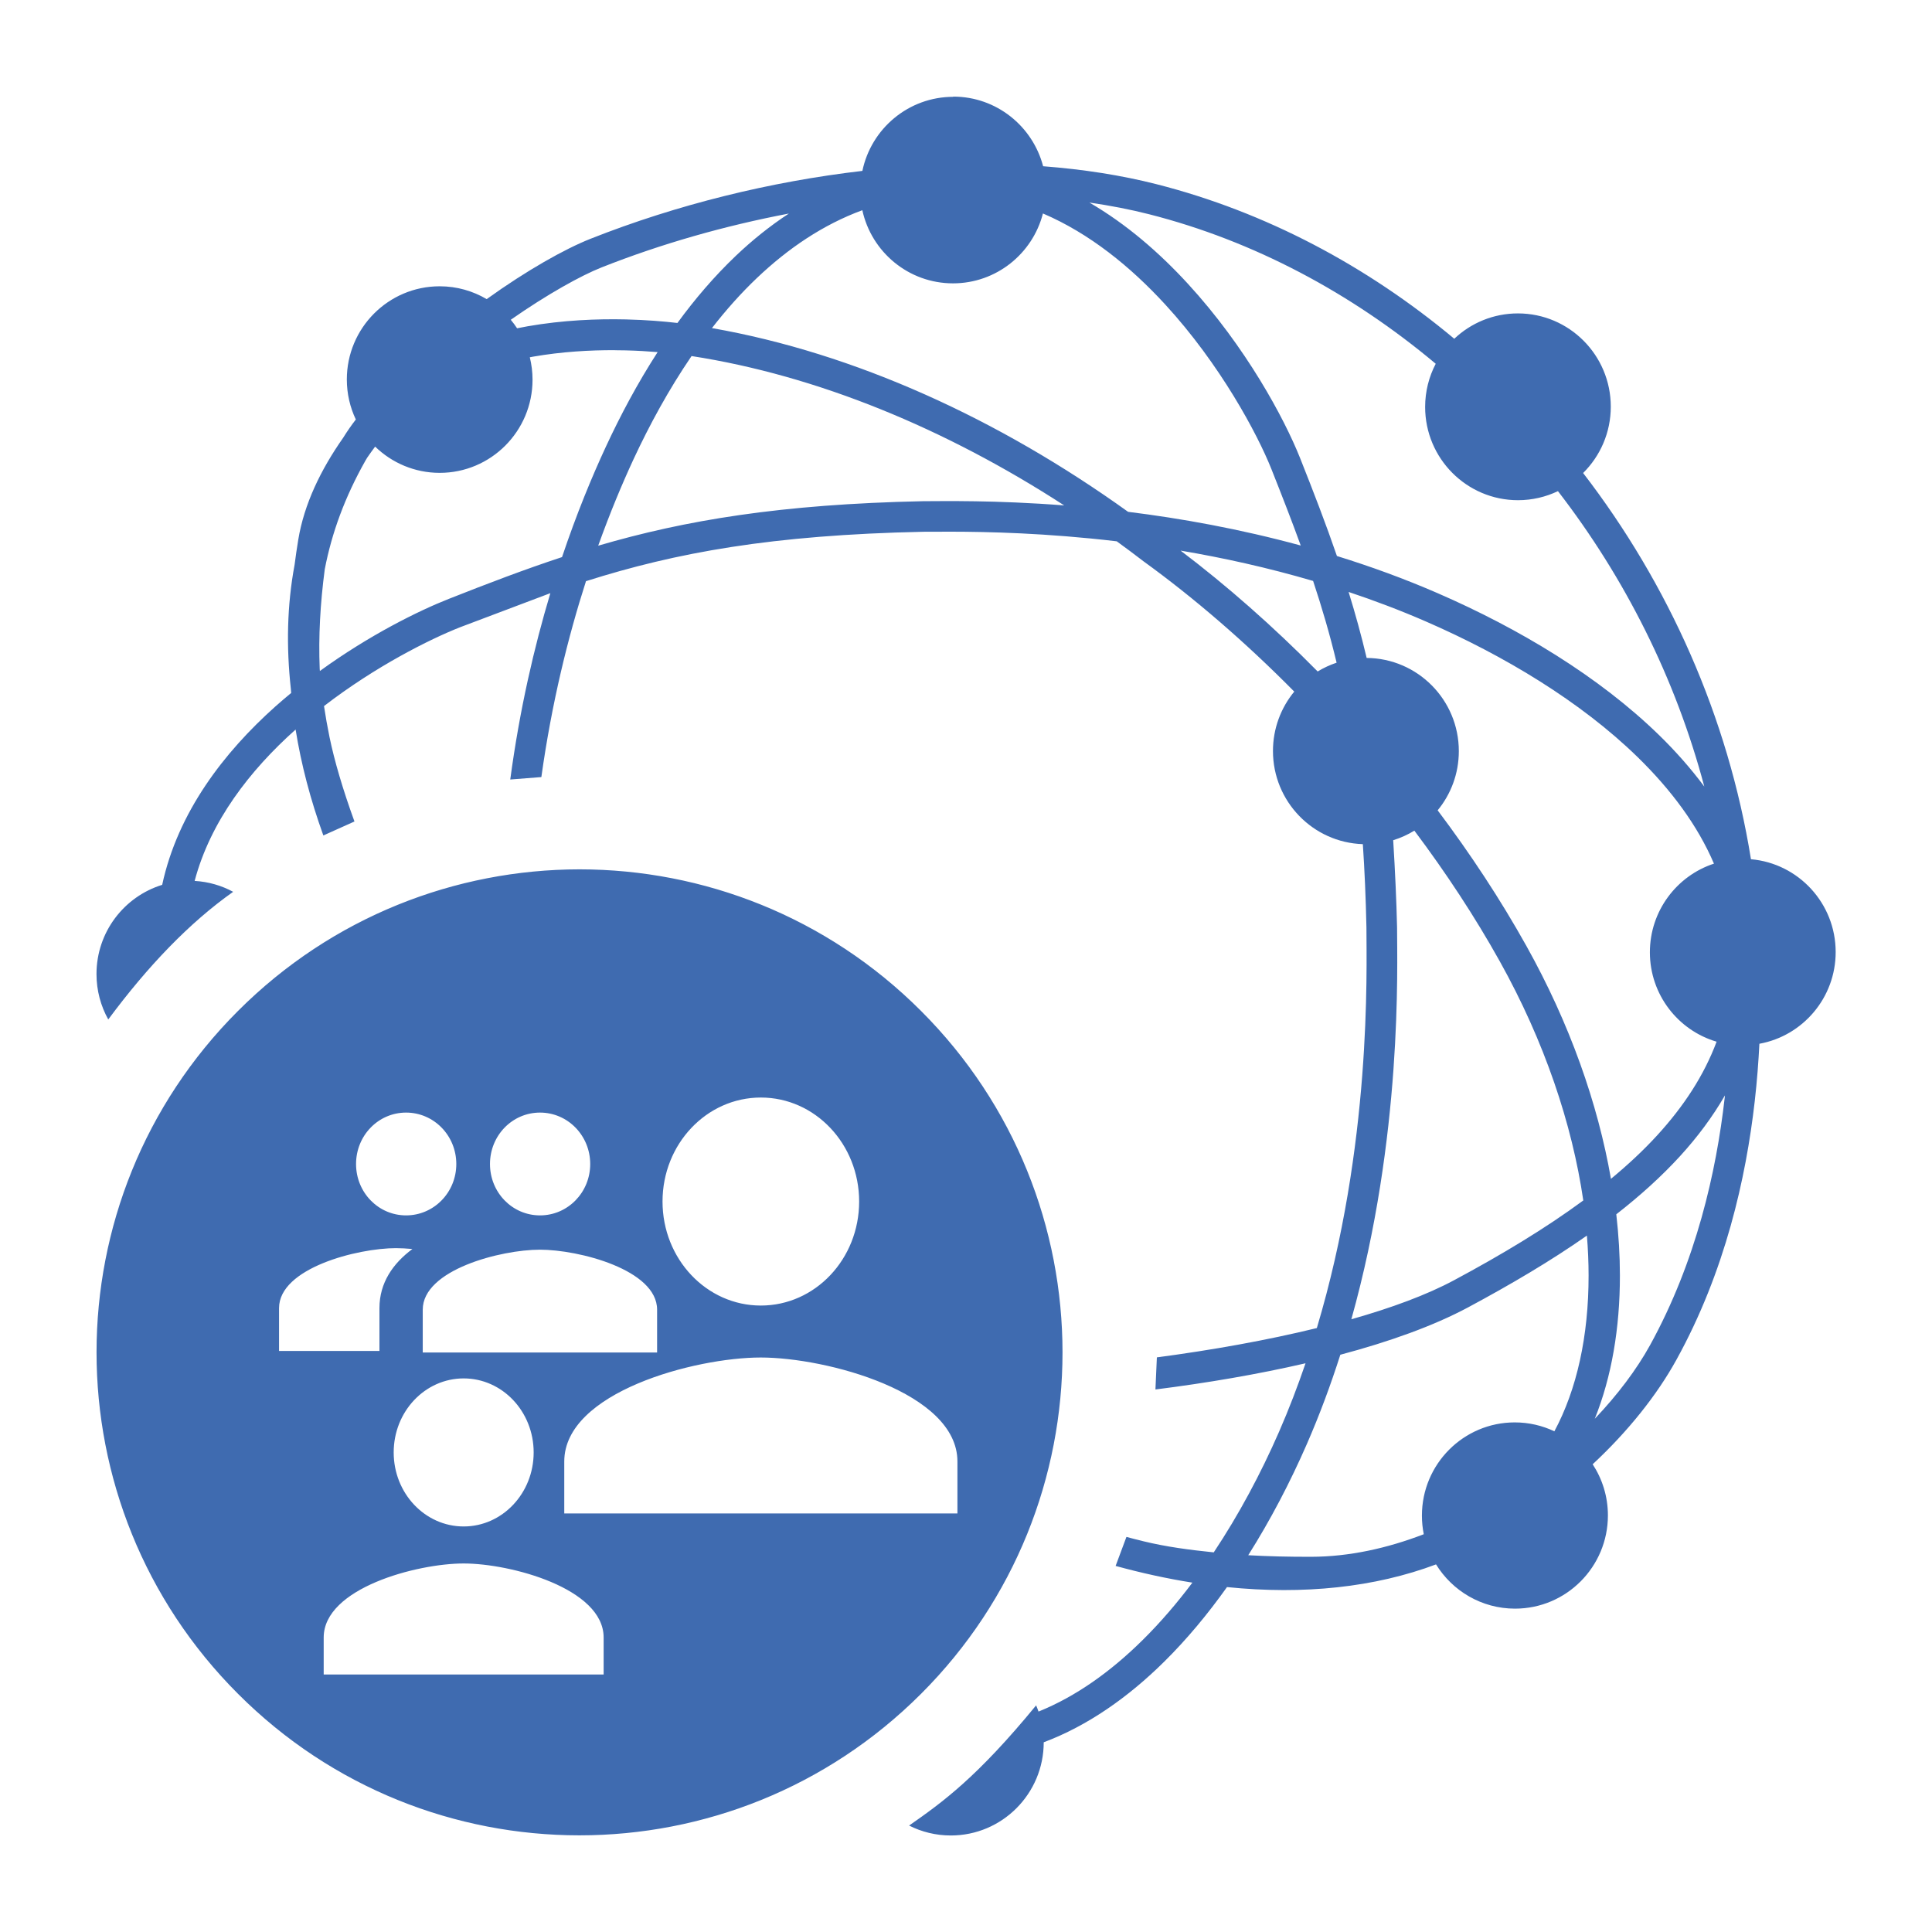 <svg width="100mm" height="100mm" version="1.1" viewBox="0 0 100 100" xmlns="http://www.w3.org/2000/svg" xmlns:cc="http://creativecommons.org/ns#" xmlns:dc="http://purl.org/dc/elements/1.1/" xmlns:rdf="http://www.w3.org/1999/02/22-rdf-syntax-ns#">
 <title>Open Hub Service</title>
 <path d="m49.34 4.998 0.002 0.003h-1e-3zm0.002 0.003c2.233 4.768e-4 4.108 1.531 4.65 3.604 2.074 0.158 4.043 0.465 5.861 0.927 5.652 1.437 10.9 4.228 15.42 8.002 0.86-0.813 2.018-1.312 3.294-1.312 2.654 0 4.807 2.162 4.807 4.827 0 1.343-0.548 2.558-1.432 3.434 4.416 5.737 7.504 12.62 8.687 19.99 2.457 0.214 4.385 2.283 4.385 4.805 0 2.369-1.705 4.34-3.948 4.747-0.047 0.918-0.12 1.917-0.242 2.982-0.45 3.94-1.521 8.79-4.056 13.38-1.006 1.824-2.5 3.699-4.332 5.403 0.498 0.76 0.789 1.669 0.789 2.646 0 2.665-2.153 4.827-4.808 4.827-1.727 0-3.241-0.916-4.088-2.29-3.167 1.187-6.84 1.58-10.82 1.174-0.996 1.399-2.077 2.701-3.244 3.855-1.868 1.849-3.966 3.323-6.242 4.178-0.001 2.662-2.153 4.824-4.808 4.824-0.777 0-1.51-0.185-2.161-0.514 1.745-1.216 3.532-2.511 6.575-6.221 0.045 0.105 0.087 0.212 0.124 0.321 1.923-0.774 3.731-2.06 5.403-3.715 0.901-0.891 1.757-1.887 2.562-2.958-1.299-0.206-2.626-0.495-3.974-0.865l0.56-1.502c0.298 0.08 0.595 0.157 0.889 0.228 1.172 0.285 2.375 0.444 3.63 0.572 1.295-1.946 2.434-4.075 3.379-6.239 0.514-1.176 0.967-2.364 1.372-3.548-2.47 0.571-5.123 1.022-7.769 1.356l0.074-1.662c2.86-0.378 5.708-0.887 8.28-1.517 2.839-9.483 2.57-18.46 2.567-20.73-8e-6 -5.29e-4 1e-5 -6.93e-4 0-0.002-0.033-1.546-0.096-2.977-0.186-4.315-2.582-0.083-4.652-2.21-4.652-4.821 0-1.168 0.414-2.24 1.102-3.075-2.528-2.557-5.176-4.842-7.785-6.731l-0.019-0.014c-0.457-0.352-0.919-0.696-1.384-1.034-3.667-0.433-6.71-0.495-8.573-0.498-0.607-0.001-1.09 0.003-1.428 0.004-5.29e-4 1.1e-5 -2.28e-4 -5e-6 -1e-3 0-7.853 0.165-12.81 1.08-17.47 2.557-0.925 2.881-1.771 6.284-2.31 10.14l-1.61 0.126c0.485-3.612 1.235-6.843 2.076-9.645l-4.673 1.764c-1.576 0.623-4.371 2.021-7.043 4.08 0.08 0.527 0.173 1.059 0.284 1.6 0.251 1.22 0.689 2.715 1.292 4.374l-1.61 0.723c-0.674-1.871-1.147-3.68-1.436-5.482-2.365 2.111-4.403 4.739-5.226 7.835 0.718 0.041 1.393 0.24 1.993 0.564-2.264 1.6-4.414 3.842-6.464 6.607-0.388-0.696-0.609-1.497-0.609-2.351 0-2.172 1.432-4.011 3.4-4.617 0.811-3.765 3.202-6.861 5.864-9.237 0.269-0.24 0.54-0.47 0.813-0.695-0.006-0.072-0.012-0.144-0.018-0.216-0.238-2.187-0.198-4.318 0.194-6.417 0.056-0.431 0.118-0.864 0.191-1.303 0.304-1.841 1.16-3.614 2.322-5.27 0.206-0.333 0.426-0.649 0.657-0.948-0.298-0.628-0.466-1.331-0.466-2.072 0-2.665 2.153-4.823 4.807-4.823 0.887 0 1.717 0.243 2.432 0.664 2.082-1.495 4.035-2.591 5.366-3.12 4.498-1.781 9.349-2.966 14.08-3.517 0.456-2.189 2.39-3.834 4.705-3.834zm7.043 5.482c1.933 1.123 3.639 2.614 5.096 4.2 3.009 3.276 4.99 6.97 5.808 9.018 0.696 1.752 1.336 3.408 1.91 5.078 1.731 0.536 3.482 1.171 5.223 1.928 4.207 1.829 8.324 4.297 11.45 7.34 0.863 0.841 1.648 1.732 2.342 2.664-1.487-5.602-4.114-10.81-7.575-15.29-0.626 0.3-1.329 0.469-2.069 0.469-2.654 0-4.805-2.163-4.805-4.826 0-0.808 0.199-1.568 0.548-2.236-4.363-3.657-9.417-6.361-14.84-7.74-0.976-0.248-2.007-0.448-3.082-0.603zm-11.75 0.397c-2.046 0.753-3.85 1.983-5.45 3.503-0.838 0.796-1.615 1.672-2.335 2.599 7.398 1.296 14.85 4.705 21.54 9.51 2.725 0.338 5.771 0.881 8.936 1.744-0.465-1.284-0.972-2.581-1.516-3.951-0.725-1.824-2.659-5.437-5.501-8.528-1.786-1.945-3.916-3.678-6.327-4.708-0.534 2.08-2.416 3.617-4.654 3.617-2.301 0-4.222-1.623-4.694-3.787zm-3.802 0.173c-3.301 0.628-6.597 1.561-9.702 2.791-1.057 0.419-2.8 1.384-4.694 2.707 0.117 0.141 0.227 0.288 0.328 0.441 0.184-0.037 0.368-0.074 0.551-0.105 1.826-0.318 3.593-0.389 5.083-0.354 1.058 0.025 1.966 0.103 2.665 0.184 0.906-1.241 1.914-2.421 3.032-3.485 0.846-0.803 1.759-1.539 2.737-2.179zm-9.009 7.072h-0.001c-1.288-0.005-2.752 0.078-4.233 0.336-0.056 0.01-0.112 0.021-0.167 0.032 0.091 0.371 0.141 0.76 0.141 1.159 0 2.665-2.154 4.823-4.805 4.823-1.298 0-2.477-0.518-3.342-1.359-0.143 0.192-0.282 0.385-0.415 0.579-0.031 0.052-0.062 0.103-0.092 0.156-1.059 1.876-1.737 3.731-2.1 5.612-0.235 1.78-0.329 3.48-0.262 5.155 0.003 0.037 0.006 0.075 0.009 0.112 2.569-1.862 5.104-3.114 6.678-3.734 2.021-0.799 3.919-1.523 5.856-2.161 0.755-2.245 1.548-4.162 2.27-5.715 0.749-1.615 1.637-3.284 2.678-4.895-0.498-0.041-1.054-0.076-1.67-0.09-0.176-0.004-0.357-0.006-0.541-0.007zm3.973 0.303h-1e-3c-1.181 1.73-2.182 3.572-3.011 5.356-0.578 1.247-1.206 2.744-1.822 4.461 4.49-1.316 9.454-2.148 16.81-2.303h0.016c1.047-0.001 3.71-0.06 7.293 0.218-6.133-3.977-12.78-6.723-19.29-7.731zm25.31 10.07h-1e-3l5.15e-4 5.16e-4zm5.16e-4 0.002 1e-3 5.16e-4c2.395 1.814 4.794 3.924 7.094 6.255 0.306-0.187 0.635-0.339 0.98-0.455-0.352-1.471-0.761-2.86-1.216-4.231-2.365-0.695-4.683-1.202-6.858-1.57zm8.701 2.142 5.16e-4 1e-3 -0.003 0.004c0.341 1.103 0.653 2.23 0.932 3.408 2.638 0.02 4.771 2.172 4.771 4.823 0 1.164-0.411 2.232-1.096 3.064 1.697 2.257 3.252 4.615 4.596 7.025 2.241 4.014 3.694 8.147 4.374 12.05 0.881-0.729 1.687-1.48 2.402-2.262 1.365-1.494 2.409-3.083 3.066-4.837-1.995-0.587-3.453-2.436-3.453-4.628 0-2.141 1.392-3.959 3.316-4.588-0.845-1.978-2.215-3.823-3.958-5.522-2.932-2.858-6.898-5.25-10.97-7.02-1.324-0.576-2.654-1.077-3.977-1.519zm3.403 12.35h-5.18e-4c-0.341 0.209-0.709 0.377-1.099 0.497 0.098 1.591 0.17 3.17 0.2 4.506 0.002 2.057 0.289 10.81-2.366 20.29 2.072-0.587 3.9-1.261 5.313-2.019 2.467-1.322 4.728-2.683 6.692-4.13-0.577-3.953-2.009-8.234-4.329-12.39-1.288-2.308-2.781-4.575-4.413-6.75l0.002-0.002zm-43.21 2.005c6.395 0.003 12.79 2.444 17.67 7.327 9.766 9.764 9.766 25.59 0 35.35-9.766 9.764-25.6 9.764-35.35 0-9.766-9.764-9.766-25.59 0-35.35 4.879-4.879 11.27-7.321 17.67-7.327zm-24.41 7.763c7.884e-4 0.002 0.002 0.003 0.003 0.005l-0.005-0.002c7.911e-4 -0.001 0.001-0.002 0.002-0.003zm83.69 3.939v1e-3c-0.64 1.109-1.419 2.151-2.314 3.133-0.975 1.067-2.087 2.067-3.308 3.019 0.123 1.081 0.187 2.141 0.187 3.17 1e-3 2.72-0.429 5.247-1.301 7.414 1.188-1.249 2.164-2.55 2.855-3.8 2.396-4.347 3.435-8.996 3.868-12.8 0.005-0.046 0.009-0.089 0.014-0.135l-1e-3 -5.16e-4zm-49.9 0.109c-2.81 0-5.089 2.407-5.089 5.382 0 2.974 2.276 5.385 5.089 5.385 2.812 0 5.088-2.408 5.088-5.385 0-2.974-2.277-5.382-5.088-5.382zm-11.43 0.779c-1.438 0-2.59 1.189-2.59 2.662 0 1.472 1.152 2.659 2.59 2.659 1.438 0 2.598-1.188 2.598-2.659 0-1.472-1.161-2.662-2.598-2.662zm-6.932 0c-1.438 0-2.59 1.189-2.59 2.662 0 1.472 1.152 2.659 2.59 2.659 1.438 0 2.599-1.188 2.599-2.659 0-1.472-1.161-2.662-2.599-2.662zm61.12 6.364v0.002c-1.865 1.308-3.94 2.53-6.149 3.715-1.793 0.961-4.075 1.777-6.615 2.453-0.493 1.544-1.066 3.096-1.737 4.633-0.862 1.973-1.877 3.919-3.03 5.744 1.033 0.058 2.113 0.084 3.268 0.081 1.954-0.005 3.926-0.439 5.818-1.168-0.063-0.312-0.096-0.633-0.096-0.964 0-2.665 2.154-4.824 4.805-4.824 0.734 0 1.429 0.166 2.051 0.461 1.163-2.164 1.773-4.927 1.771-8.065-2.63e-4 -0.674-0.03-1.363-0.087-2.066zm-61.63 0.652c-2.018 0-6.066 1.037-6.066 3.104v2.217h5.197v-2.217c0-1.312 0.702-2.314 1.706-3.059-0.303-0.027-0.589-0.044-0.841-0.044zm7.44 0.08h-0.003c-2.019 6.72e-4 -6.065 1.038-6.065 3.104v2.217h12.13v-2.217c0-2.065-4.046-3.104-6.065-3.104zm11.43 5.581h-0.003c-3.396 8.57e-4 -10.17 1.791-10.17 5.382v2.691h20.35v-2.691c0-3.579-6.778-5.381-10.18-5.382zm-15.38 1.082c-2.001 0-3.622 1.715-3.622 3.831 0 2.117 1.62 3.832 3.622 3.832 2.001 0 3.623-1.715 3.623-3.832 0-2.117-1.621-3.831-3.623-3.831zm0.006 9.579h-0.006c-2.417 0-7.245 1.274-7.245 3.831v1.916h14.49v-1.916c0-2.547-4.823-3.831-7.241-3.831z" fill="#3f6bb0"/>
</svg>
